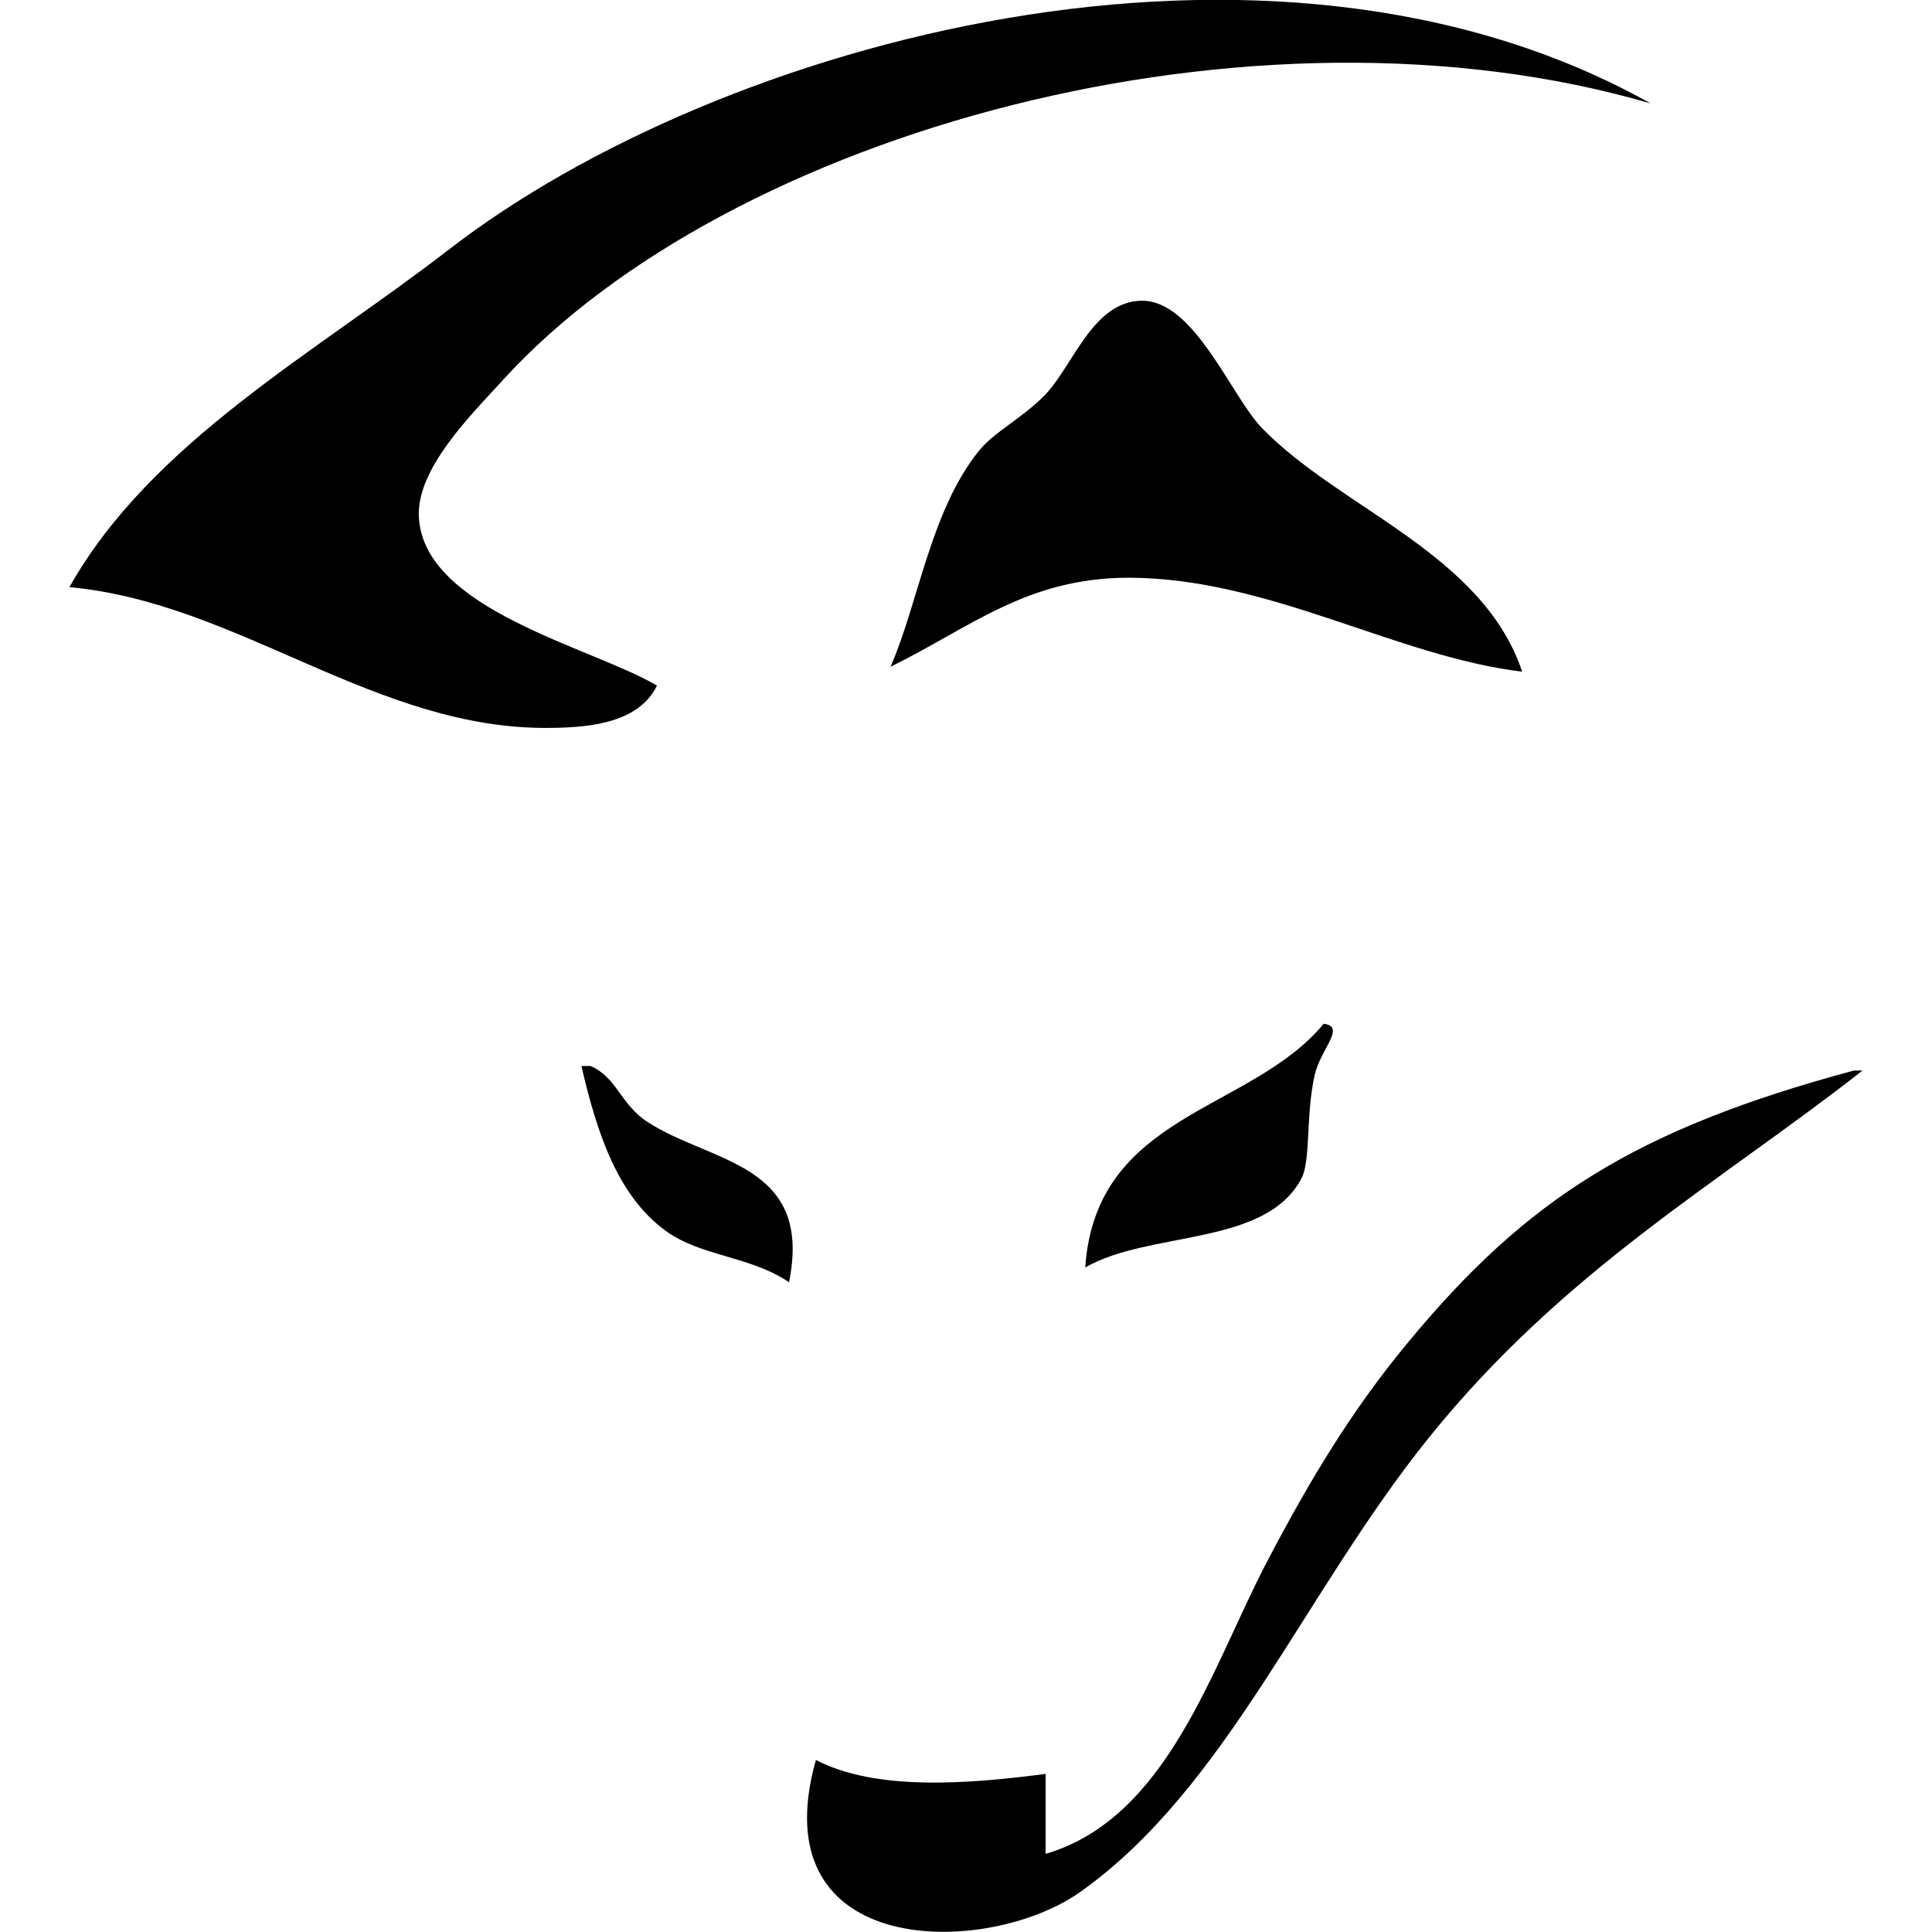 <svg xmlns="http://www.w3.org/2000/svg" xml:space="preserve" viewBox="0 0 512 512"><path d="M403.4 178c-33.4-4-67-24.8-104.2-24.9-27.1 0-42 13.2-63.2 23.6 7.4-16.9 10.6-41.3 23.4-57.2 4.1-5.1 11.6-8.7 17.6-14.9 7.5-7.9 12.7-24.9 25.7-24.9 13.8 0 23.5 25.1 31.6 33.6 20.7 21.5 58.5 33.2 69.1 64.7m87.9 105.7c-57.9 15.6-86.7 34-118.2 72.1-15 18.1-26.1 36.6-37.5 58.4-14.5 27.8-26.2 67.6-58.5 77.1v-21.2c-20.6 2.7-45 4.6-60.9-3.7v.1c-14.9 53 45.7 52.3 70.2 34.8 38.8-27.6 59.1-79.2 92.5-120.6 35.8-44.3 76.8-67.3 114.7-97zm-319.6 13.7c-7.4-4.8-8.1-11.8-15.2-14.9h-2.3l-.1.1c4.2 18.1 9.7 34.3 22.2 43.5 9.4 6.9 22.4 6.7 32.8 13.7 6.4-31.6-20.5-31.5-37.4-42.4m179-26.1q.15 0 0 0 .15 0 0 0m-176.6-89.6c-16.9-10.1-62-20-63.1-44.8-.6-12.7 13.8-26.9 22.2-36.1 60-66 198.9-104.1 304.2-73.4-101.1-56.7-247-16.5-318.4 38.7-35.4 27.4-79 51.1-100.6 89.5 44.9 4.1 81.3 38 127.6 37.3 11.1-.1 23.4-1.6 28.1-11.2m113.5 154.2c16.9-9.8 47.8-5.5 57.3-23.6 2.5-4.7 1.1-16.7 3.5-27.4 1.6-7 8.4-12.8 2.4-13.6-19.3 23.4-60.4 23.6-63.2 64.6"/></svg>